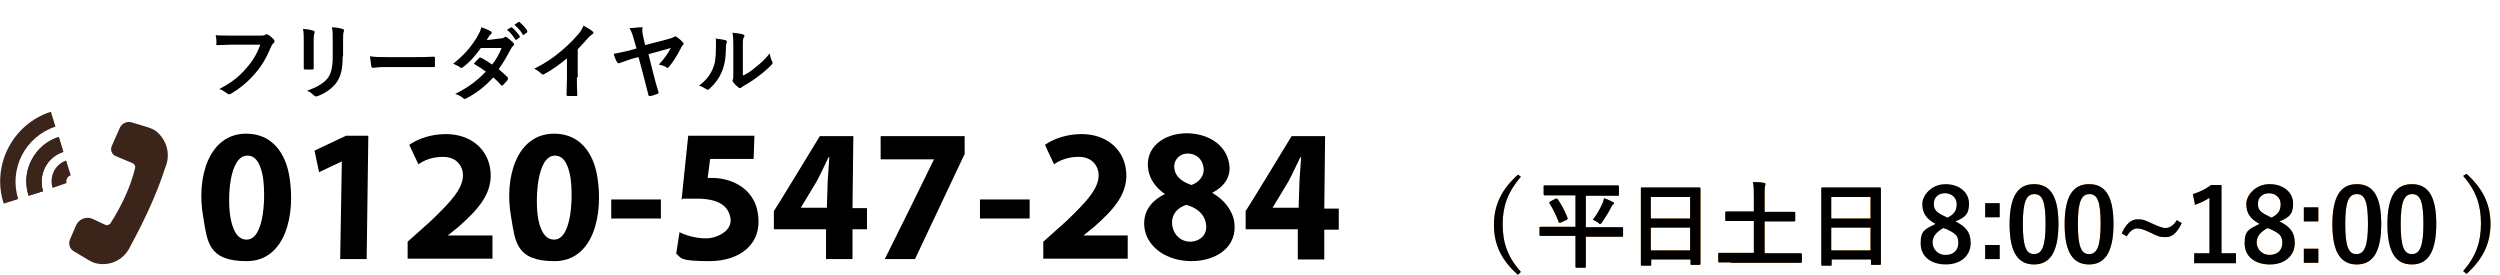 <?xml version="1.0" encoding="UTF-8"?>
<svg id="uuid-fde58dd9-7acb-43b9-a71c-29a90855b518" xmlns="http://www.w3.org/2000/svg" version="1.1" viewBox="0 0 604.1 66.5">
  <!-- Generator: Adobe Illustrator 29.5.1, SVG Export Plug-In . SVG Version: 2.1.0 Build 141)  -->
  <defs>
    <style>
      .st0 {
        fill: none;
      }

      .st1 {
        fill: #f4891e;
      }

      .st2 {
        fill: #3b241a;
      }
    </style>
  </defs>
  <g id="uuid-fbffd6a2-a2c7-4393-9dcc-0e05c4d51cc2">
    <path class="st2" d="M35.9,30.8l-4-1.2c-1.2-.4-2.5.2-3,1.4l-1.9,4.3c-.4.9,0,2,.9,2.4l4.3,1.8c.4.3.6.8.4,1.3-1.1,4.4-3.1,8.7-5.8,13-.2.4-.7.7-1.2.6l-3.2-1.5c-1.5-.7-3.3,0-4,1.5l-1.5,3.5c-.4,1-.1,2.2.9,2.8l3.7,2.2c.7.4,1.4.7,2.1.8h0c3.3.6,6.5-1.1,7.9-4.2,3.6-6.6,6.5-13,8.4-18.9,1.4-3.2.5-6.8-2.3-9h0c-.5-.3-1.1-.6-1.7-.8h0Z"/>
    <path class="st2" d="M.9,49.2c-3-9.2,2.1-19.2,11.4-22.2l1.1,3.6c-7.3,2.4-11.3,10.2-9,17.5l-3.5,1.1h0Z"/>
    <path class="st2" d="M6.9,47.3c-.9-2.9-.7-5.9.7-8.6,1.4-2.7,3.7-4.7,6.6-5.6l1.1,3.6c-4,1.3-6.1,5.5-4.9,9.5l-3.5,1.1h0Z"/>
    <path class="st2" d="M12.7,45.4c-.4-1.3-.3-2.7.3-4,.6-1.2,1.7-2.2,3-2.6l1.1,3.6c-.4,0-.7.4-.9.7-.2.4-.2.8-.1,1.1.2,0-3.4,1.2-3.4,1.2Z"/>
    <path class="st2" d="M6.9,47.3c-.9-2.9-.7-5.9.7-8.6,1.4-2.7,3.7-4.7,6.6-5.6l1.1,3.6c-4,1.3-6.1,5.5-4.9,9.5l-3.5,1.1h0Z"/>
    <polygon class="st0" points="371.1 66.5 49.1 66.5 55.7 28.8 377.7 28.8 371.1 66.5"/>
  </g>
  <g>
    <g>
      <path class="st1" d="M367.5,42.7c-3.2,3.7-4.4,7.2-4.4,11.5s1.1,7.8,4.4,11.5l-.7.7c-4.1-3.6-5.8-7.4-5.8-12.1s1.8-8.5,5.8-12.1l.7.5h0Z"/>
      <path class="st1" d="M375,57h-2.8q-.2,0-.2-.2v-1.8q0-.2.2-.2h8.5v-7.6h-7.5q-.2,0-.2-.3v-1.8c0-.2,0-.3.2-.3h17.8q.2,0,.2.3v1.9c0,.2,0,.3-.2.3h-7.8v7.6h8.8q.2,0,.2.2v1.9q0,.2-.2.2h-8.8v7.3q0,.2-.2.2h-2.1q-.2,0-.2-.2v-7.5h-5.7ZM375.9,48c.2,0,.3,0,.4,0,1,1.4,1.9,3.1,2.5,4.7q.1.2-.2.4l-1.5.7q-.3,0-.4,0c-.6-1.6-1.3-3.1-2.3-4.7q-.1-.2.2-.4l1.3-.7h0ZM387.2,49.2c.2-.4.3-.8.4-1.3.7.2,1.5.6,2.1.9.2,0,.3.2.3.3s0,.2-.2.3-.4.4-.5.7c-.6,1.2-1.3,2.3-2.1,3.5-.2.3-.3.5-.5.5s-.3,0-.5-.3c-.5-.3-.8-.5-1.3-.7.9-1.2,1.7-2.5,2.3-3.9h0Z"/>
      <path class="st1" d="M396.7,64.2q-.2,0-.2-.2v-18.4c0-.2,0-.3.2-.3h14q.2,0,.2.3v18.2q0,.2-.2.2h-2q-.2,0-.2-.2v-1.1h-9.5v1.3q0,.2-.2.2h-2.1ZM398.9,52.8h9.5v-5.2h-9.5v5.2ZM408.4,60.5v-5.5h-9.5v5.5h9.5Z"/>
      <path class="st1" d="M418.2,63.4h-2.8q-.2,0-.2-.2v-1.9q0-.2.2-.2h8.4v-7.7h-6.7q-.2,0-.2-.2v-1.9q0-.2.2-.2h6.7v-3.5c0-1.5,0-2.5-.2-3.6.8,0,1.9,0,2.6.2.2,0,.4,0,.4.3s-.1.3-.1.5c-.1.3-.1.8-.1,2.6v3.6h7.1c.2,0,.3,0,.3.2v1.9q0,.2-.3.2h-7.1v7.7h8.8q.2,0,.2.2v1.9q0,.2-.2.2h-17Z"/>
      <path class="st1" d="M440.3,64.2q-.2,0-.2-.2v-18.4c0-.2,0-.3.2-.3h14q.2,0,.2.3v18.2q0,.2-.2.2h-2q-.2,0-.2-.2v-1.1h-9.5v1.3q0,.2-.2.2h-2.1ZM442.5,52.8h9.5v-5.2h-9.5v5.2ZM452,60.5v-5.5h-9.5v5.5h9.5Z"/>
      <path class="st1" d="M483.2,52.5h-3.5v-3.4h3.5v3.4ZM483.2,62.6h-3.5v-3.4h3.5v3.4Z"/>
      <path class="st1" d="M497.4,54.1c0,6.9-2.1,9.8-5.9,9.8s-5.9-2.8-5.9-9.7,2.1-9.7,5.9-9.7,5.9,2.7,5.9,9.6h0ZM488.8,54.1c0,5.5.8,7.3,2.7,7.3s2.8-1.8,2.8-7.3-.8-7.2-2.7-7.2-2.8,1.7-2.8,7.2h0Z"/>
      <path class="st1" d="M510.7,54.1c0,6.9-2.1,9.8-5.9,9.8s-5.9-2.8-5.9-9.7,2.1-9.7,5.9-9.7,5.9,2.7,5.9,9.6h0ZM502.1,54.1c0,5.5.8,7.3,2.7,7.3s2.8-1.8,2.8-7.3-.8-7.2-2.7-7.2-2.8,1.7-2.8,7.2h0Z"/>
      <path class="st1" d="M527.2,53.9c-1.2,2.5-2.4,3.4-3.9,3.4s-1.8-.2-3.7-1.1c-1.7-.8-2.4-1-3.1-1-1,0-1.8.6-2.6,1.9l-1.2-.7c1-2.3,2.3-3.4,3.8-3.4s1.7.2,3.5,1,2.5,1.1,3.3,1.1,1.9-.5,2.7-1.9l1.2.7h0Z"/>
      <path class="st1" d="M536.8,61.2h3.5v2.4h-10.1v-2.4h3.7v-13.4c-.9.6-2.1,1.2-3.5,1.7l-.5-2.6c1.6-.5,3.1-1.2,4.4-2.2h2.5v16.5h0Z"/>
      <path class="st1" d="M554.5,58.7c0,3.1-2.4,5.2-6,5.2s-6.1-1.9-6.1-5.1,1.1-3.4,3.6-4.7c-2.3-1.2-3.2-2.7-3.2-4.8s2.2-4.8,5.6-4.8,5.7,2,5.7,4.7-1.1,3.4-3.3,4.3c2.7,1.3,3.7,2.8,3.7,5.2h0ZM547.9,55.1c-1.7,1-2.6,2-2.6,3.5s1.2,3,3.1,3,3.1-1.1,3.1-2.9-.7-2.3-3-3.4c0,.1-.6-.2-.6-.2ZM548.9,52.6c1.7-.9,2.2-1.8,2.2-3.3s-1.2-2.6-2.8-2.6-2.7,1-2.7,2.5.6,2.1,2.5,3c0,0,.8.4.8.4Z"/>
      <path class="st1" d="M560.2,53.5h-3.5v-3.4h3.5v3.4ZM560.2,63.5h-3.5v-3.4h3.5v3.4Z"/>
      <path class="st1" d="M575.4,54.1c0,6.9-2.1,9.8-5.9,9.8s-5.9-2.8-5.9-9.7,2.1-9.7,5.9-9.7,5.9,2.7,5.9,9.6ZM566.7,54.1c0,5.5.8,7.3,2.7,7.3s2.8-1.8,2.8-7.3-.8-7.2-2.7-7.2-2.8,1.7-2.8,7.2h0Z"/>
      <path class="st1" d="M588.7,54.1c0,6.9-2.1,9.8-5.9,9.8s-5.9-2.8-5.9-9.7,2.1-9.7,5.9-9.7,5.9,2.7,5.9,9.6ZM580.1,54.1c0,5.5.8,7.3,2.7,7.3s2.8-1.8,2.8-7.3-.8-7.2-2.7-7.2-2.8,1.7-2.8,7.2h0Z"/>
      <path class="st1" d="M596,42c4,3.6,5.8,7.4,5.8,12.1s-1.8,8.5-5.8,12.1l-.8-.7c3.2-3.7,4.3-7.1,4.3-11.5s-1.1-7.8-4.3-11.5l.8-.5h0Z"/>
    </g>
    <g>
      <path d="M367.5,42.7c-3.2,3.7-4.4,7.2-4.4,11.5s1.1,7.8,4.4,11.5l-.7.7c-4.1-3.6-5.8-7.4-5.8-12.1s1.8-8.5,5.8-12.1l.7.5h0Z"/>
      <path d="M375,57h-2.8q-.2,0-.2-.2v-1.8q0-.2.2-.2h8.5v-7.6h-7.5q-.2,0-.2-.3v-1.8c0-.2,0-.3.2-.3h17.8q.2,0,.2.3v1.9c0,.2,0,.3-.2.3h-7.8v7.6h8.8q.2,0,.2.2v1.9q0,.2-.2.2h-8.8v7.3q0,.2-.2.2h-2.1q-.2,0-.2-.2v-7.5h-5.7ZM375.9,48c.2,0,.3,0,.4,0,1,1.4,1.9,3.1,2.5,4.7q.1.2-.2.4l-1.5.7q-.3,0-.4,0c-.6-1.6-1.3-3.1-2.3-4.7q-.1-.2.2-.4l1.3-.7h0ZM387.2,49.2c.2-.4.3-.8.4-1.3.7.2,1.5.6,2.1.9.2,0,.3.2.3.3s0,.2-.2.3-.4.4-.5.7c-.6,1.2-1.3,2.3-2.1,3.5-.2.3-.3.5-.5.5s-.3,0-.5-.3c-.5-.3-.8-.5-1.3-.7.9-1.2,1.7-2.5,2.3-3.9h0Z"/>
      <path d="M396.7,64.2q-.2,0-.2-.2v-18.4c0-.2,0-.3.2-.3h14q.2,0,.2.3v18.2q0,.2-.2.2h-2q-.2,0-.2-.2v-1.1h-9.5v1.3q0,.2-.2.2h-2.1ZM398.9,52.8h9.5v-5.2h-9.5v5.2ZM408.4,60.5v-5.5h-9.5v5.5h9.5Z"/>
      <path d="M418.2,63.4h-2.8q-.2,0-.2-.2v-1.9q0-.2.2-.2h8.4v-7.7h-6.7q-.2,0-.2-.2v-1.9q0-.2.2-.2h6.7v-3.5c0-1.5,0-2.5-.2-3.6.8,0,1.9,0,2.6.2.2,0,.4,0,.4.3s-.1.3-.1.5c-.1.3-.1.8-.1,2.6v3.6h7.1c.2,0,.3,0,.3.2v1.9q0,.2-.3.2h-7.1v7.7h8.8q.2,0,.2.2v1.9q0,.2-.2.2h-17Z"/>
      <path d="M440.3,64.2q-.2,0-.2-.2v-18.4c0-.2,0-.3.2-.3h14q.2,0,.2.3v18.2q0,.2-.2.2h-2q-.2,0-.2-.2v-1.1h-9.5v1.3q0,.2-.2.2h-2.1ZM442.5,52.8h9.5v-5.2h-9.5v5.2ZM452,60.5v-5.5h-9.5v5.5h9.5Z"/>
      <path d="M483.2,52.5h-3.5v-3.4h3.5v3.4ZM483.2,62.6h-3.5v-3.4h3.5v3.4Z"/>
      <path d="M497.4,54.1c0,6.9-2.1,9.8-5.9,9.8s-5.9-2.8-5.9-9.7,2.1-9.7,5.9-9.7,5.9,2.7,5.9,9.6h0ZM488.8,54.1c0,5.5.8,7.3,2.7,7.3s2.8-1.8,2.8-7.3-.8-7.2-2.7-7.2-2.8,1.7-2.8,7.2h0Z"/>
      <path d="M510.7,54.1c0,6.9-2.1,9.8-5.9,9.8s-5.9-2.8-5.9-9.7,2.1-9.7,5.9-9.7,5.9,2.7,5.9,9.6h0ZM502.1,54.1c0,5.5.8,7.3,2.7,7.3s2.8-1.8,2.8-7.3-.8-7.2-2.7-7.2-2.8,1.7-2.8,7.2h0Z"/>
      <path d="M527.2,53.9c-1.2,2.5-2.4,3.4-3.9,3.4s-1.8-.2-3.7-1.1c-1.7-.8-2.4-1-3.1-1-1,0-1.8.6-2.6,1.9l-1.2-.7c1-2.3,2.3-3.4,3.8-3.4s1.7.2,3.5,1,2.5,1.1,3.3,1.1,1.9-.5,2.7-1.9l1.2.7h0Z"/>
      <path d="M536.8,61.2h3.5v2.4h-10.1v-2.4h3.7v-13.4c-.9.6-2.1,1.2-3.5,1.7l-.5-2.6c1.6-.5,3.1-1.2,4.4-2.2h2.5v16.5h0Z"/>
      <path d="M554.5,58.7c0,3.1-2.4,5.2-6,5.2s-6.1-1.9-6.1-5.1,1.1-3.4,3.6-4.7c-2.3-1.2-3.2-2.7-3.2-4.8s2.2-4.8,5.6-4.8,5.7,2,5.7,4.7-1.1,3.4-3.3,4.3c2.7,1.3,3.7,2.8,3.7,5.2h0ZM547.9,55.1c-1.7,1-2.6,2-2.6,3.5s1.2,3,3.1,3,3.1-1.1,3.1-2.9-.7-2.3-3-3.4c0,.1-.6-.2-.6-.2ZM548.9,52.6c1.7-.9,2.2-1.8,2.2-3.3s-1.2-2.6-2.8-2.6-2.7,1-2.7,2.5.6,2.1,2.5,3c0,0,.8.4.8.4Z"/>
      <path d="M560.2,53.5h-3.5v-3.4h3.5v3.4ZM560.2,63.5h-3.5v-3.4h3.5v3.4Z"/>
      <path d="M575.4,54.1c0,6.9-2.1,9.8-5.9,9.8s-5.9-2.8-5.9-9.7,2.1-9.7,5.9-9.7,5.9,2.7,5.9,9.6ZM566.7,54.1c0,5.5.8,7.3,2.7,7.3s2.8-1.8,2.8-7.3-.8-7.2-2.7-7.2-2.8,1.7-2.8,7.2h0Z"/>
      <path d="M588.7,54.1c0,6.9-2.1,9.8-5.9,9.8s-5.9-2.8-5.9-9.7,2.1-9.7,5.9-9.7,5.9,2.7,5.9,9.6ZM580.1,54.1c0,5.5.8,7.3,2.7,7.3s2.8-1.8,2.8-7.3-.8-7.2-2.7-7.2-2.8,1.7-2.8,7.2h0Z"/>
      <path d="M596,42c4,3.6,5.8,7.4,5.8,12.1s-1.8,8.5-5.8,12.1l-.8-.7c3.2-3.7,4.3-7.1,4.3-11.5s-1.1-7.8-4.3-11.5l.8-.5h0Z"/>
      <path d="M476.2,58.7c0,3.1-2.4,5.2-6,5.2s-6.1-1.9-6.1-5.1,1.1-3.4,3.6-4.7c-2.3-1.2-3.2-2.7-3.2-4.8s2.2-4.8,5.6-4.8,5.7,2,5.7,4.7-1.1,3.4-3.3,4.3c2.7,1.3,3.7,2.8,3.7,5.2h0ZM469.6,55.1c-1.7,1-2.6,2-2.6,3.5s1.2,3,3.1,3,3.1-1.1,3.1-2.9-.7-2.3-3-3.4c0,.1-.6-.2-.6-.2ZM470.6,52.6c1.7-.9,2.2-1.8,2.2-3.3s-1.2-2.6-2.8-2.6-2.7,1-2.7,2.5.6,2.1,2.5,3c0,0,.8.4.8.4Z"/>
    </g>
  </g>
  <g>
    <path d="M69.9,42.5c1.6,9.3-.9,20.6-10.3,20.6s-9.5-4.8-10.5-10.7c-1.7-9.4,1.3-20.1,10.4-20.1,6.4,0,9.5,4.9,10.4,10.2ZM55.7,52.6c.4,2.2,1.3,5.3,3.9,5.3,4.5,0,4.6-11.3,3.9-15.3-.4-2-1.2-5-3.7-5-4.5,0-4.9,10.6-4.1,15Z"/>
    <path d="M82.6,39h0l-5.5,2.6-1.1-5.2,7.6-3.6h5.4l-.4,29.8h-6.4l.4-23.6Z"/>
    <path d="M98.5,62.6v-4.2l5.6-5c5.1-4.9,8.3-8.3,7.7-11.9-.4-2.1-2.1-3.6-4.7-3.6s-4.6.8-6,1.8l-2.2-4.7c2.1-1.5,5.4-2.6,8.8-2.6,6,0,9.9,3.5,10.7,8.1,1.1,6.1-3.1,10.3-7.6,14.3l-2.6,2.1h0c0,0,10.8,0,10.8,0v5.6c0,0-20.5,0-20.5,0Z"/>
    <path d="M144.3,42.5c1.6,9.3-.9,20.6-10.3,20.6s-9.5-4.8-10.5-10.7c-1.7-9.4,1.3-20.1,10.4-20.1,6.4,0,9.5,4.9,10.4,10.2ZM130,52.6c.4,2.2,1.3,5.3,3.9,5.3,4.5,0,4.6-11.3,3.9-15.3-.4-2-1.2-5-3.7-5-4.4,0-4.8,10.6-4.1,15Z"/>
    <path d="M159.7,48.2v4.6h-12v-4.6h12Z"/>
    <path d="M182.1,38.4h-10.5l-.6,4.6c.5,0,.8,0,1.2,0,1.9,0,4.4.5,6.5,1.8,2.3,1.4,4,3.8,4.4,6.6,1.3,7.5-4.2,11.7-11.7,11.7s-6.7-.8-8-1.8l.8-5.2c1.3.7,3.8,1.5,6.4,1.5s6.5-1.8,5.9-5c-.5-2.6-2.5-4.6-8.2-4.6s-2.4,0-3.6.2l1.6-15.4h16l-.2,5.7Z"/>
    <path d="M199.6,62.6v-7.2c.1,0-12.6,0-12.6,0v-4.4c.1,0,11.1-18.1,11.1-18.1h8.1l-.2,17.4h3.5v5.1h-3.5v7.2h-6.4ZM199.8,50.3l.2-6.5c.1-1.9.3-3.9.4-5.8h-.2c-1,2-1.8,3.9-2.9,5.9l-3.8,6.3h0c0,0,6.3,0,6.3,0Z"/>
    <path d="M233.1,32.8v4.4c-4,8.5-8,16.9-12,25.4h-7.3c4-8,8-16.1,11.9-24.1h0c0,0-12.9,0-12.9,0v-5.6c.1,0,20.3,0,20.3,0Z"/>
    <path d="M248.8,48.2v4.6h-12v-4.6h12Z"/>
    <path d="M252.1,62.6v-4.2l5.6-5c5.1-4.9,8.3-8.3,7.7-11.9-.4-2.1-2.1-3.6-4.7-3.6s-4.6.8-6,1.8l-2.2-4.7c2.1-1.5,5.4-2.6,8.8-2.6,6,0,9.9,3.5,10.7,8.1,1.1,6.1-3.1,10.3-7.6,14.3l-2.6,2.1h0c0,0,10.7,0,10.7,0v5.6c-.1,0-20.4,0-20.4,0Z"/>
    <path d="M297,39.5c.6,3.2-1.2,5.6-4.1,7.1h0c2.9,1.6,4.8,4.2,5.3,6.7,1.1,6.5-4.5,9.8-10.3,9.8s-10.5-3.2-11.3-7.7c-.7-4.2,1.7-7,4.9-8.5h0c-2.3-1.6-3.6-3.6-4-5.7-1-5.5,3.6-9,9.4-9,4.9.1,9.3,2.6,10.1,7.3ZM291.4,54c-.4-2.4-2.3-3.8-4.7-4.5-2.1.6-3.9,2.4-3.4,5.2.4,2.1,2,3.7,4.4,3.7,2.3-.1,4.2-1.7,3.7-4.4ZM283.8,40.9c.3,1.9,2,3.1,4.1,3.8,1.8-.6,3.3-2.3,2.9-4.4-.3-1.8-1.7-3.2-3.8-3.2s-3.6,1.8-3.2,3.8Z"/>
    <path d="M313.6,62.6v-7.2c.1,0-12.6,0-12.6,0v-4.4c.1,0,11.1-18.1,11.1-18.1h8.1l-.2,17.5h3.5v5.1h-3.5v7.2h-6.4ZM313.8,50.3l.2-6.5c.1-1.9.3-3.9.4-5.8h-.2c-1,2-1.8,3.9-2.9,5.9l-3.8,6.3h0c0,0,6.3,0,6.3,0Z"/>
  </g>
  <g>
    <path d="M56,10.8c-1.3,0-2.4.1-3.3.1s-.3-.1-.4-.4c0-.4,0-1.4-.2-2,.9.1,2,.1,3.8.1h7.1c.6,0,.8,0,1.1-.2,0-.1.2-.1.3-.1s.2,0,.4.1c.5.3,1.1.8,1.5,1.3,0,.1,0,.2,0,.3,0,.2,0,.3-.3.5-.2.2-.3.4-.5.8-1,2.4-2.2,4.6-3.9,6.5-1.7,2-3.7,3.6-5.7,4.8-.2.1-.4.2-.5.2-.2,0-.3-.1-.5-.2-.5-.4-1.1-.8-1.9-1.1,2.9-1.5,4.7-2.9,6.5-5,1.6-1.8,2.6-3.5,3.4-5.7,0,0-7,0-7,0Z"/>
    <path d="M73.4,9.9c0-1.4,0-2.1-.2-2.9.8,0,1.9.2,2.5.4.2,0,.3.2.3.3s0,.2,0,.3c-.2.4-.2.9-.2,1.9v4c0,1,0,1.8,0,2.5,0,.3,0,.4-.4.4h-1.6c-.3,0-.4-.1-.4-.3,0-.7,0-1.9,0-2.7v-3.9h0ZM82.8,13.6c0,3-.4,4.9-1.6,6.5-1,1.3-2.7,2.5-4.4,3.1-.2.1-.3.1-.4.1-.2,0-.3-.1-.5-.2-.5-.5-1-.9-1.7-1.2,2.1-.7,3.8-1.6,4.9-2.9.9-1.1,1.3-2.8,1.3-5.3v-3.8c0-1.7,0-2.4-.2-3.3,1,0,1.9.2,2.6.4.2,0,.3.2.3.3s0,.2,0,.3c-.2.4-.2.9-.2,2.2v3.8h0Z"/>
    <path d="M93.1,16.2c-2,0-2.7.2-2.9.2s-.4-.1-.5-.4c0-.5-.2-1.4-.3-2.4,1.3.2,2.3.2,4.3.2h6.4c1.5,0,3.1,0,4.6-.1.3,0,.4,0,.4.3v1.9c0,.2,0,.3-.4.3h-11.6Z"/>
    <path d="M120.8,9.3c.6,0,.8-.1,1.1-.3,0-.1.2-.1.3-.1s.2.1.4.2c.4.3,1,.8,1.4,1.2,0,.1.2.2.2.4s0,.2-.2.4c-.2.2-.4.4-.6.8-.9,1.7-1.8,3.3-2.9,4.8.8.7,1.6,1.4,2.2,2,0,.1,0,.2,0,.3s0,.2,0,.3c-.3.3-.9,1-1.2,1.3,0,.1-.2.1-.2.1q0,0-.2-.1c-.5-.6-1.3-1.4-1.9-1.9-2,2.2-4.1,3.8-6.4,5-.2.1-.3.2-.5.2s-.2-.1-.4-.2c-.6-.5-1.2-.8-1.9-1,3.1-1.6,5.1-3,7.4-5.4-.8-.6-1.7-1.2-2.9-1.9.4-.5.9-1,1.3-1.4,0-.1.2-.1.3-.1s0,0,.2.1c.7.3,1.6.9,2.6,1.6,1-1.2,1.7-2.5,2.3-4h-5c-1.6,2.2-2.9,3.6-4.3,4.6,0,.1-.3.2-.4.2s-.2,0-.3-.1c-.5-.4-1-.6-1.7-.9,2.8-2.2,4.3-4.1,5.7-6.3.6-1.1.9-1.6,1.1-2.5.7.2,1.7.6,2.3,1,.2,0,.2.2.2.3s0,.3-.2.4c-.2.1-.3.3-.4.4-.2.3-.3.5-.6,1l3.2-.4ZM123.4,6.6c0,0,.2,0,.3,0,.6.5,1.3,1.3,1.9,2.1,0,.1,0,.2,0,.3l-.8.6c0,.1-.2.1-.3-.1-.6-.9-1.2-1.7-2-2.3l1-.6ZM125.2,5.3c0,0,.2,0,.3,0,.7.6,1.5,1.4,1.9,2.1,0,0,0,.2,0,.4l-.8.6c-.2.1-.3.1-.3-.1-.5-.9-1.2-1.6-2-2.3l1-.7Z"/>
    <path d="M139.4,18.7c0,1.4,0,2.6.1,4.2,0,.3-.1.3-.3.3h-2c-.2,0-.3-.1-.3-.3,0-1.4.1-2.7.1-4.1v-4.7c-1.8,1.5-3.9,3-5.5,3.8-.1.1-.2.1-.3.1-.2,0-.3-.1-.4-.2-.5-.5-1.1-.9-1.7-1.2,2.8-1.4,4.5-2.6,6.3-4.1,1.6-1.3,3-2.7,4.3-4.2.7-.8.9-1.2,1.3-2.1.9.5,1.8,1,2.2,1.4.1,0,.2.2.2.3,0,.2-.1.3-.3.4-.3.2-.7.5-1.2,1.1-.8.9-1.5,1.7-2.3,2.5v6.8h-.2Z"/>
    <path d="M153.1,9.3c-.3-1.1-.5-1.7-1-2.5.8,0,1.9-.2,2.7-.2s.4,0,.4.6.1,1.1.3,2l.4,1.7,5.7-1.5c.8-.2,1.1-.4,1.3-.5.1-.1.2-.1.3-.1s.3.1.4.2c.4.2,1.1.9,1.4,1.2.1.1.2.2.2.3s-.1.3-.2.4c-.2.2-.3.3-.4.6-1.1,2.2-2.2,3.8-3,4.7-.1.1-.2.2-.3.2s-.3-.1-.4-.2c-.4-.3-.9-.4-1.7-.6,1.4-1.5,2-2.4,2.9-4l-5.4,1.5,1.2,4.8c.3,1.2.9,3.4,1.2,4.3.1.3,0,.4-.3.5-.6.2-1,.4-1.6.5-.3,0-.4.1-.5-.2-.3-1-.7-2.9-1.1-4.3l-1.3-4.9-1.6.4c-.9.3-2.1.7-2.9,1-.1.1-.2.1-.3.1s-.3-.1-.4-.3c-.3-.5-.6-1.2-.8-2,1.3-.2,2.3-.5,3.8-.8l1.7-.5-.7-2.4Z"/>
    <path d="M175.3,9.7c.3.1.4.3.3.6-.2.4-.2.9-.2,1.4,0,2.5-.4,4.4-1.1,5.9-.5,1.2-1.4,2.5-2.8,3.8-.2.2-.4.3-.5.3s-.2-.1-.4-.2c-.5-.3-1-.6-1.7-.8,1.6-1.2,2.6-2.4,3.3-4,.6-1.4.8-2.5.8-5.7s0-1.1-.2-1.7c1.1.1,2,.3,2.5.4ZM179.7,18.2c1-.5,1.9-1.1,2.8-1.9,1.2-.9,2.4-2,3.5-3.4.1.7.3,1.4.6,2,.1.1.1.2.1.3s-.1.3-.3.5c-1,1-1.9,1.8-3,2.6-1,.8-2.2,1.6-3.6,2.4-.4.2-.4.3-.6.4-.1.1-.3.2-.4.2s-.3-.1-.4-.2c-.4-.3-.9-.8-1.2-1.2-.1-.2-.2-.3-.2-.4s0-.2.1-.3c.1-.3.1-.5.1-1.5v-6.3c0-1.7,0-2.6-.2-3.5.8.1,1.9.2,2.5.4.3.1.4.2.4.3s-.1.3-.2.5c-.2.4-.2.8-.2,2.2v6.9h.2Z"/>
  </g>
</svg>
